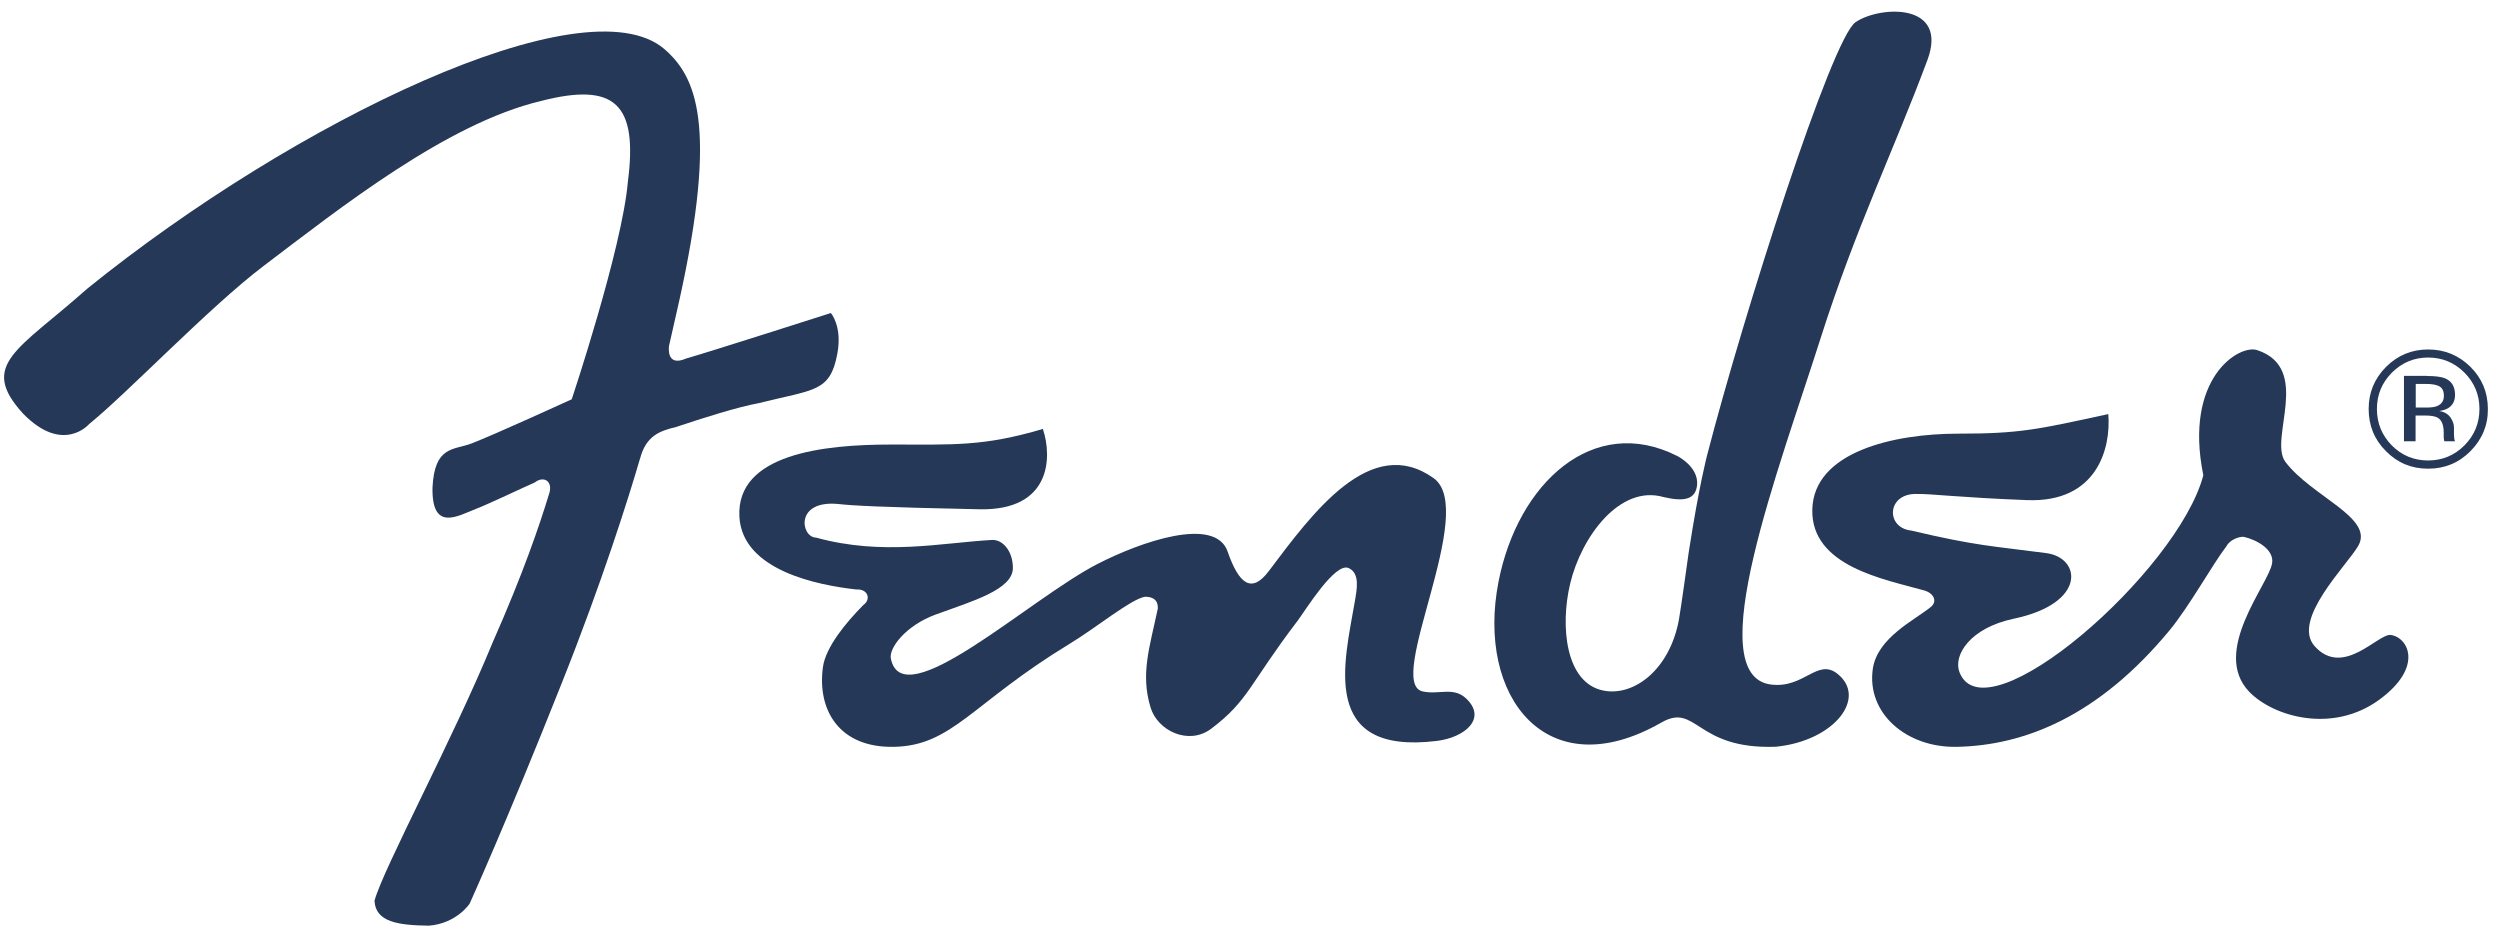 <svg height="48" viewBox="0 0 128 48" width="128" xmlns="http://www.w3.org/2000/svg"><g fill="#253858"><path d="m98.134 25.292c.644-.023 2.226.184 5.655.314 3.588.138 4.3-2.669 4.156-4.405-3.656.795-4.527 1.002-7.683 1.002-3.316 0-7.396.933-7.472 3.877-.076 2.921 3.709 3.579 5.677 4.137.545.13.749.574.386.864-.841.681-2.74 1.575-2.967 3.173-.318 2.264 1.719 4.038 4.307 3.984 3.444-.069 7.244-1.552 10.9-5.98 1.029-1.254 2.187-3.365 2.906-4.298.174-.336.667-.497.879-.474.651.145 1.575.642 1.453 1.361-.189 1.094-3.142 4.512-1.173 6.569 1.211 1.262 4.254 2.179 6.676.398 2.271-1.667 1.468-3.189.567-3.304-.643-.076-2.437 2.202-3.891.574-1.204-1.346 1.658-4.137 2.233-5.139.826-1.438-2.384-2.516-3.732-4.298-.87-1.17 1.385-4.772-1.438-5.72-.923-.314-3.777 1.422-2.763 6.408-1.294 4.925-11.172 13.543-12.489 10.071-.318-.849.529-2.256 2.793-2.73 3.739-.788 3.444-3.12 1.657-3.357-2.801-.367-3.58-.367-6.919-1.155-1.31-.138-1.264-1.904.28-1.874z"/><path d="m44.204 30.976c-.899.906-1.934 2.167-2.07 3.178-.302 2.197.831 4.137 3.627 4.084 3-.053 3.99-2.227 9.007-5.277 1.405-.853 3.143-2.295 3.861-2.408.28 0 .68.083.65.612-.423 2.001-.892 3.344-.37 5.058.363 1.2 1.957 1.955 3.106 1.087 1.919-1.45 1.942-2.272 4.428-5.534.408-.544 1.919-3.02 2.614-2.688.582.272.416 1.08.31 1.706-.521 3.058-1.851 7.882 4.194 7.142 1.436-.174 2.592-1.148 1.504-2.174-.657-.619-1.398-.174-2.229-.362-1.942-.445 2.856-9.278.567-10.917-3.219-2.303-6.204 1.782-8.44 4.756-.884 1.178-1.534.657-2.108-.997-.635-1.842-4.466-.498-6.665.634-3.506 1.804-9.982 7.851-10.579 4.839-.106-.521.741-1.684 2.312-2.257 1.844-.672 3.937-1.268 3.937-2.378 0-.861-.521-1.465-1.073-1.434-2.577.143-5.577.823-9.007-.121-.778-.007-1.118-1.97 1.201-1.714.612.068 1.98.159 7.171.264 3.657.076 3.733-2.657 3.242-4.114-3.038.906-4.587.8-7.806.8-3.378 0-7.919.468-7.73 3.714.166 2.733 4.005 3.488 5.992 3.707.589-.038.763.506.355.793z"/><path d="m32.769 23.486c.307-1.156.972-1.417 1.848-1.624 1.302-.437 3.127-1.019 4.249-1.225 2.828-.712 3.643-.544 4.01-2.55.254-1.394-.337-2.06-.337-2.06s-6.172 1.976-7.406 2.328c-1.077.475-.875-.682-.875-.682s-.157.735.516-2.259c2.02-9.099.838-11.526-.771-12.913-4.069-3.446-18.911 3.691-29.534 12.277-3.538 3.148-5.588 3.883-3.284 6.403 2.05 2.099 3.381.528 3.381.528 1.952-1.578 6.157-5.989 8.924-8.088 3.942-2.987 9.381-7.299 14.198-8.448 3.823-.988 4.975.161 4.458 4.143-.299 3.423-2.873 11.128-2.873 11.128s-3.95 1.807-5.124 2.259c-.92.352-1.9.107-2.005 2.259-.045 2.305 1.317 1.44 2.237 1.088.711-.276 2.379-1.08 3-1.348.464-.368.972-.054.718.628-.464 1.524-1.294 3.99-2.873 7.559-1.997 4.879-5.588 11.549-6.052 13.227.052 1.103 1.234 1.256 2.783 1.279 1.429-.115 2.087-1.126 2.087-1.126s1.855-4.082 4.713-11.281c2.087-5.231 3.441-9.55 4.01-11.503z"/><path d="m85.183 25.452c-2.246-.655-4.213 2.027-4.788 4.42-.522 2.18-.25 5.106 1.709 5.487 1.566.305 3.389-1.082 3.857-3.635.121-.686.416-2.873.499-3.429.537-3.475.945-4.992.945-4.992 1.876-7.248 6.377-21.347 7.602-22.17 1.27-.854 4.772-.998 3.676 1.943-1.702 4.573-3.683 8.627-5.476 14.267-2.103 6.615-6.172 17.231-2.542 17.704 1.694.221 2.383-1.357 3.404-.556 1.558 1.227-.143 3.445-3.146 3.742-4.13.152-4.039-2.286-5.869-1.235-5.87 3.361-9.485-1.341-8.328-7.225.991-5.045 4.848-8.604 9.152-6.425 0 0 1.104.549 1.013 1.494-.083.716-.628.861-1.709.61z"/><path d="m124.265 19.251c.415 0 .72.039.916.117.345.141.517.429.517.851 0 .297-.11.515-.329.663-.117.078-.282.133-.485.164.267.039.454.148.579.328.125.18.18.351.18.515v.242c0 .078 0 .164.008.25.008.086.016.148.031.172l.023.039h-.555c0-.008-.008-.023-.008-.031s-.008-.023-.008-.039l-.016-.109v-.265c0-.39-.101-.64-.313-.765-.125-.07-.345-.109-.657-.109h-.47v1.319h-.595v-3.349h1.182zm.634.531c-.148-.086-.383-.125-.712-.125h-.501v1.21h.532c.251 0 .439-.023.564-.078.227-.094.345-.265.345-.523 0-.242-.079-.398-.227-.484zm1.588 3.317c-.595.601-1.314.898-2.168.898-.853 0-1.565-.297-2.159-.898-.595-.593-.885-1.319-.885-2.162 0-.843.298-1.553.892-2.154.595-.593 1.315-.89 2.152-.89.845 0 1.566.297 2.168.89.595.593.892 1.311.892 2.154.008.843-.297 1.561-.892 2.162zm-4.022-4.02c-.509.515-.767 1.132-.767 1.858 0 .734.258 1.35.759 1.866.509.515 1.135.773 1.862.773s1.347-.258 1.862-.773c.509-.515.767-1.14.767-1.866s-.258-1.343-.767-1.858c-.516-.515-1.135-.773-1.862-.773-.72 0-1.338.258-1.854.773z"/></g></svg>